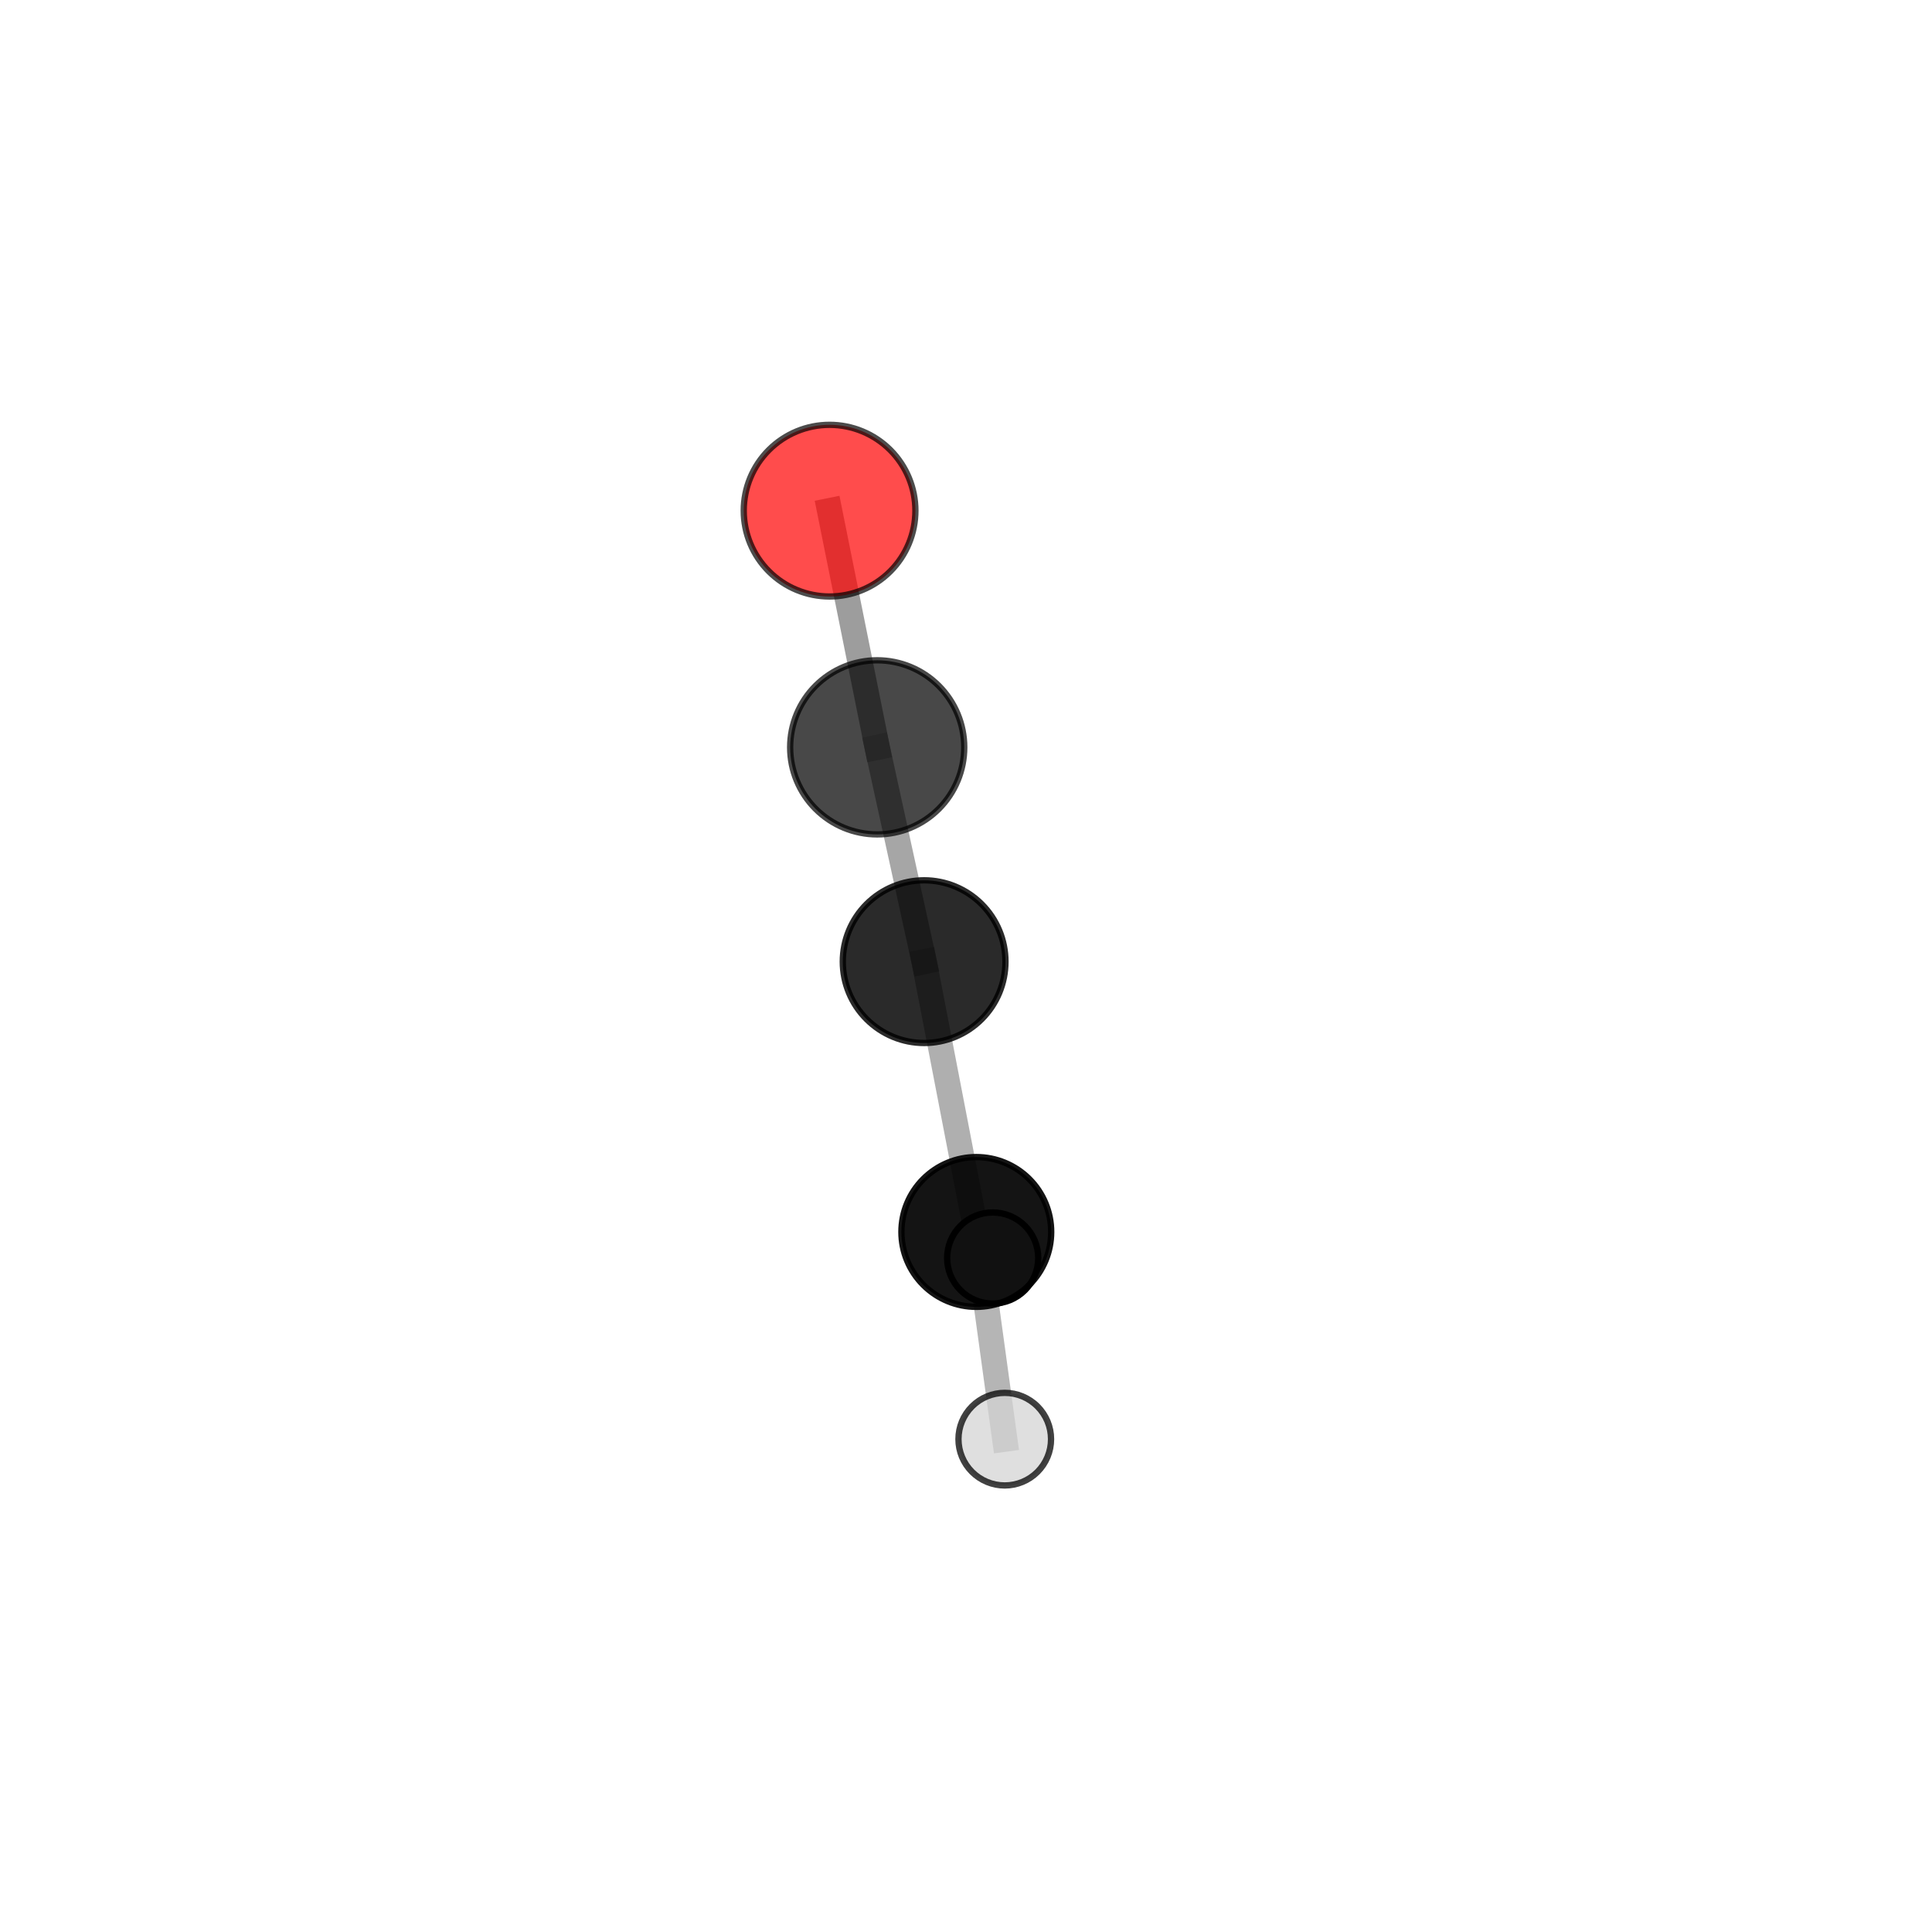 <?xml version="1.0" encoding="utf-8" standalone="no"?>
<!DOCTYPE svg PUBLIC "-//W3C//DTD SVG 1.1//EN"
  "http://www.w3.org/Graphics/SVG/1.1/DTD/svg11.dtd">
<svg xmlns:xlink="http://www.w3.org/1999/xlink" width="153pt" height="153pt" viewBox="0 0 153 153" xmlns="http://www.w3.org/2000/svg" version="1.1">
 <defs>
  <style type="text/css">*{stroke-linejoin: round; stroke-linecap: butt}</style>
 </defs>
 <g id="figure_1">
  <g id="patch_1">
   <path d="M 0 153 
L 153 153 
L 153 0 
L 0 0 
L 0 153 
z
" style="fill: none"/>
  </g>
  <g id="patch_2">
   <path d="M 7.2 145.8 
L 145.8 145.8 
L 145.8 7.2 
L 7.2 7.2 
L 7.2 145.8 
z
" style="fill: none"/>
  </g>
  <g id="axes_1">
   <g id="line2d_1">
    <path d="M 65.696 40.44 
L 69.468 59.184 
" clip-path="url(#pf78500dfb3)" style="fill: none; stroke: #808080; stroke-opacity: 0.768; stroke-width: 2; stroke-linecap: square"/>
   </g>
   <g id="line2d_2">
    <path d="M 69.468 59.184 
L 73.184 76.156 
" clip-path="url(#pf78500dfb3)" style="fill: none; stroke: #808080; stroke-opacity: 0.702; stroke-width: 2; stroke-linecap: square"/>
   </g>
   <g id="line2d_3">
    <path d="M 73.184 76.156 
L 77.316 97.562 
" clip-path="url(#pf78500dfb3)" style="fill: none; stroke: #808080; stroke-opacity: 0.632; stroke-width: 2; stroke-linecap: square"/>
   </g>
   <g id="line2d_4">
    <path d="M 77.316 97.562 
L 79.569 113.971 
" clip-path="url(#pf78500dfb3)" style="fill: none; stroke: #808080; stroke-opacity: 0.584; stroke-width: 2; stroke-linecap: square"/>
   </g>
   <g id="line2d_5">
    <path d="M 77.316 97.562 
L 78.614 99.626 
" clip-path="url(#pf78500dfb3)" style="fill: none; stroke: #808080; stroke-opacity: 0.578; stroke-width: 2; stroke-linecap: square"/>
   </g>
   <g id="Path3DCollection_1">
    <path d="M 78.614 103.234 
C 79.571 103.234 80.489 102.854 81.165 102.177 
C 81.842 101.501 82.222 100.583 82.222 99.626 
C 82.222 98.669 81.842 97.751 81.165 97.074 
C 80.489 96.398 79.571 96.018 78.614 96.018 
C 77.657 96.018 76.739 96.398 76.062 97.074 
C 75.386 97.751 75.006 98.669 75.006 99.626 
C 75.006 100.583 75.386 101.501 76.062 102.177 
C 76.739 102.854 77.657 103.234 78.614 103.234 
z
" clip-path="url(#pf78500dfb3)" style="fill: #d3d3d3; stroke: #000000; stroke-width: 0.5"/>
    <path d="M 77.316 103.494 
C 78.889 103.494 80.398 102.869 81.51 101.757 
C 82.623 100.644 83.248 99.135 83.248 97.562 
C 83.248 95.989 82.623 94.48 81.51 93.368 
C 80.398 92.255 78.889 91.63 77.316 91.63 
C 75.743 91.63 74.234 92.255 73.121 93.368 
C 72.009 94.48 71.384 95.989 71.384 97.562 
C 71.384 99.135 72.009 100.644 73.121 101.757 
C 74.234 102.869 75.743 103.494 77.316 103.494 
z
" clip-path="url(#pf78500dfb3)" style="fill-opacity: 0.92; stroke: #000000; stroke-opacity: 0.92; stroke-width: 0.5"/>
    <path d="M 73.184 82.598 
C 74.893 82.598 76.531 81.919 77.739 80.711 
C 78.948 79.503 79.626 77.864 79.626 76.156 
C 79.626 74.447 78.948 72.808 77.739 71.6 
C 76.531 70.392 74.893 69.713 73.184 69.713 
C 71.475 69.713 69.837 70.392 68.629 71.6 
C 67.42 72.808 66.742 74.447 66.742 76.156 
C 66.742 77.864 67.42 79.503 68.629 80.711 
C 69.837 81.919 71.475 82.598 73.184 82.598 
z
" clip-path="url(#pf78500dfb3)" style="fill-opacity: 0.835; stroke: #000000; stroke-opacity: 0.835; stroke-width: 0.5"/>
    <path d="M 79.569 117.637 
C 80.541 117.637 81.474 117.25 82.162 116.563 
C 82.849 115.875 83.235 114.943 83.235 113.971 
C 83.235 112.998 82.849 112.066 82.162 111.378 
C 81.474 110.691 80.541 110.304 79.569 110.304 
C 78.597 110.304 77.664 110.691 76.977 111.378 
C 76.289 112.066 75.903 112.998 75.903 113.971 
C 75.903 114.943 76.289 115.875 76.977 116.563 
C 77.664 117.25 78.597 117.637 79.569 117.637 
z
" clip-path="url(#pf78500dfb3)" style="fill: #d3d3d3; fill-opacity: 0.746; stroke: #000000; stroke-opacity: 0.746; stroke-width: 0.5"/>
    <path d="M 69.468 66.078 
C 71.296 66.078 73.05 65.351 74.343 64.059 
C 75.635 62.766 76.362 61.012 76.362 59.184 
C 76.362 57.356 75.635 55.602 74.343 54.309 
C 73.05 53.016 71.296 52.29 69.468 52.29 
C 67.64 52.29 65.886 53.016 64.593 54.309 
C 63.3 55.602 62.574 57.356 62.574 59.184 
C 62.574 61.012 63.3 62.766 64.593 64.059 
C 65.886 65.351 67.64 66.078 69.468 66.078 
z
" clip-path="url(#pf78500dfb3)" style="fill-opacity: 0.715; stroke: #000000; stroke-opacity: 0.715; stroke-width: 0.5"/>
    <path d="M 65.696 47.237 
C 67.499 47.237 69.228 46.521 70.503 45.247 
C 71.777 43.972 72.493 42.243 72.493 40.44 
C 72.493 38.638 71.777 36.909 70.503 35.634 
C 69.228 34.359 67.499 33.643 65.696 33.643 
C 63.894 33.643 62.165 34.359 60.89 35.634 
C 59.615 36.909 58.899 38.638 58.899 40.44 
C 58.899 42.243 59.615 43.972 60.89 45.247 
C 62.165 46.521 63.894 47.237 65.696 47.237 
z
" clip-path="url(#pf78500dfb3)" style="fill: #ff0000; fill-opacity: 0.7; stroke: #000000; stroke-opacity: 0.7; stroke-width: 0.5"/>
   </g>
  </g>
 </g>
 <defs>
  <clipPath id="pf78500dfb3">
   <rect x="7.2" y="7.2" width="138.6" height="138.6"/>
  </clipPath>
 </defs>
</svg>
